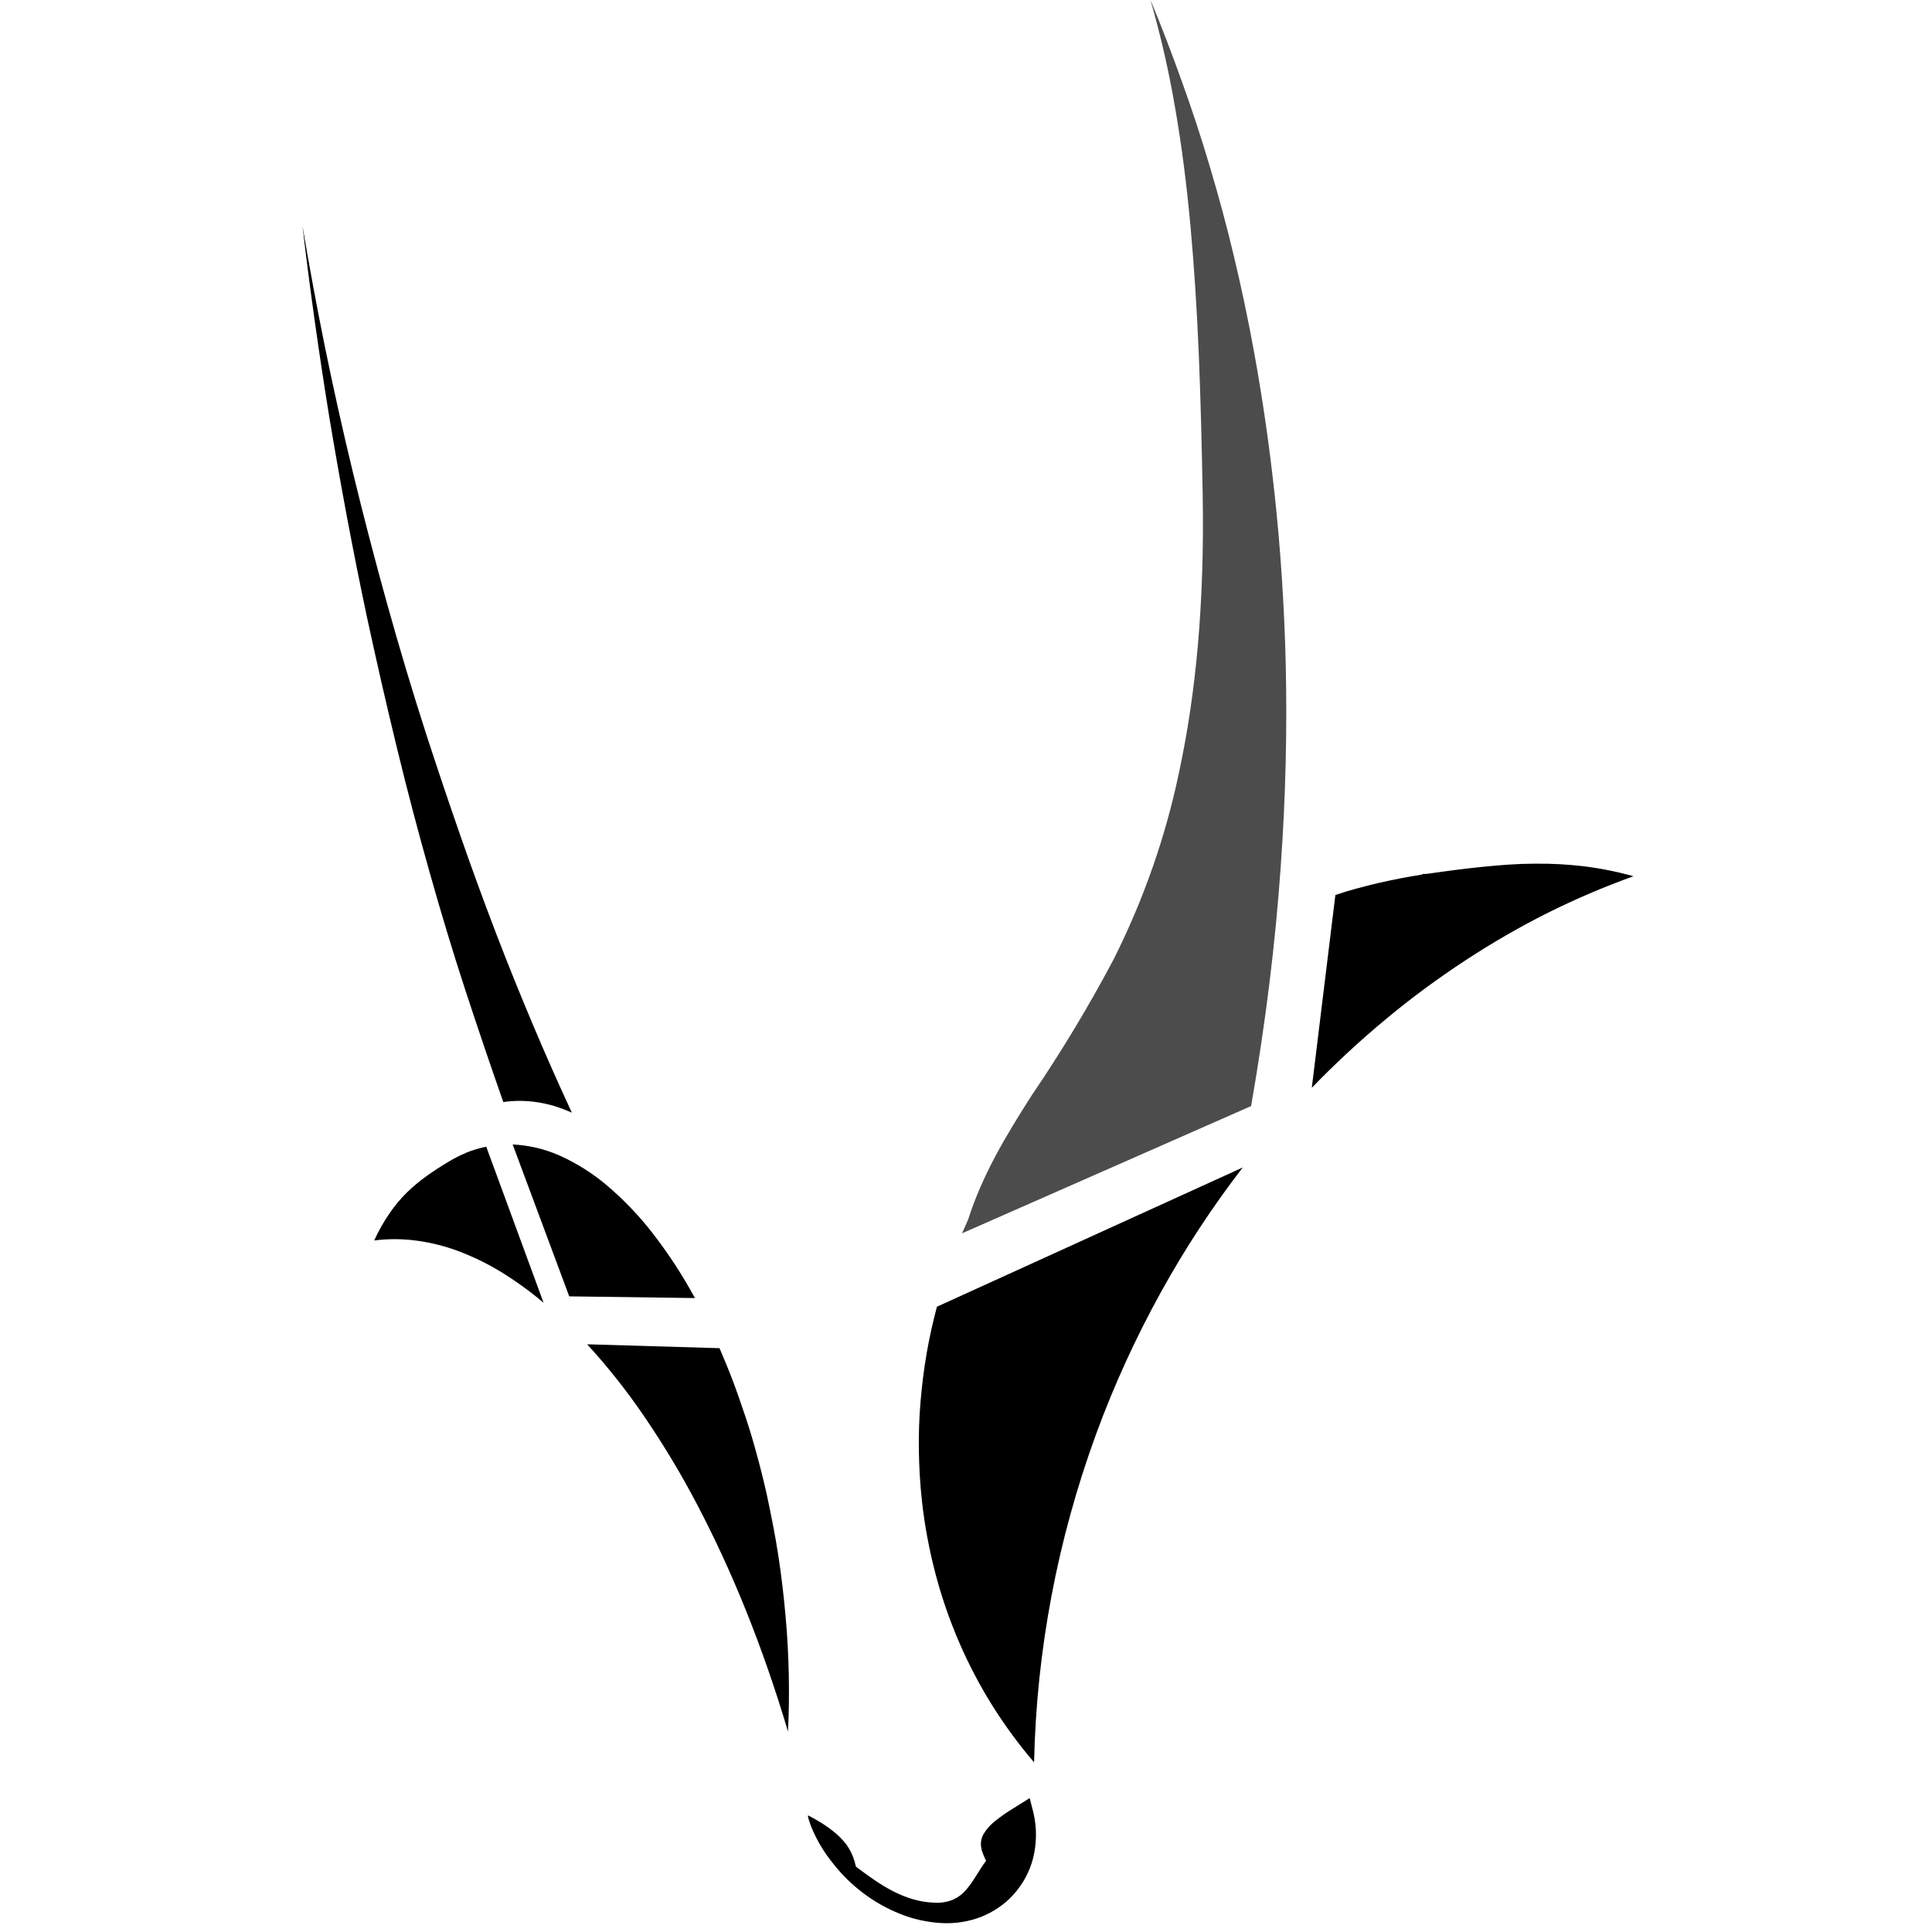 <svg version="1.0" xmlns="http://www.w3.org/2000/svg"
 width="42px" height="42px" viewBox="0 0 28.3 41.2">
 <style>@media (prefers-color-scheme: dark) { g { fill: white; }}
</style>
 <g part="symbol">
    <path d="M15.503 38.347C15.4 38.416 15.277 38.487 15.15 38.569C15.023 38.646 14.902 38.73 14.787 38.821C14.682 38.901 14.593 38.998 14.526 39.108C14.468 39.209 14.453 39.327 14.483 39.438C14.483 39.461 14.495 39.48 14.501 39.501L14.524 39.562L14.55 39.622L14.578 39.681C14.495 39.792 14.425 39.909 14.356 40.017C14.294 40.119 14.224 40.217 14.145 40.309C14.072 40.394 13.979 40.463 13.873 40.511C13.748 40.562 13.611 40.584 13.474 40.575C13.318 40.569 13.164 40.544 13.015 40.5C12.868 40.456 12.726 40.399 12.592 40.329C12.451 40.256 12.317 40.174 12.188 40.085C12.056 39.996 11.927 39.899 11.801 39.805C11.801 39.79 11.801 39.776 11.79 39.762C11.78 39.748 11.79 39.734 11.78 39.718C11.769 39.703 11.78 39.69 11.768 39.675C11.755 39.66 11.757 39.645 11.754 39.632C11.717 39.528 11.666 39.429 11.601 39.337C11.533 39.248 11.454 39.166 11.367 39.092C11.279 39.018 11.185 38.949 11.087 38.886C10.989 38.825 10.887 38.766 10.781 38.713C10.782 38.716 10.782 38.718 10.781 38.721V38.73V38.738V38.746L10.796 38.798C10.796 38.815 10.807 38.832 10.813 38.85C10.819 38.868 10.824 38.885 10.83 38.903C10.836 38.922 10.842 38.938 10.85 38.956C10.963 39.236 11.12 39.499 11.315 39.738C11.498 39.974 11.715 40.187 11.959 40.371C12.196 40.551 12.46 40.7 12.743 40.813C13.02 40.925 13.317 40.992 13.619 41.009C13.91 41.026 14.202 40.981 14.471 40.878C14.737 40.772 14.973 40.611 15.159 40.406C15.361 40.182 15.504 39.919 15.578 39.637C15.661 39.311 15.664 38.972 15.585 38.644L15.508 38.347" />
    <path d="M3.488 24.585L3.393 24.626L3.3 24.671L3.207 24.72L3.115 24.774C2.945 24.876 2.788 24.977 2.639 25.085C2.491 25.191 2.353 25.307 2.225 25.432C2.088 25.568 1.965 25.715 1.858 25.872C1.731 26.057 1.621 26.252 1.529 26.453C1.82 26.416 2.115 26.416 2.405 26.453C2.715 26.492 3.018 26.567 3.308 26.674C3.629 26.794 3.936 26.943 4.225 27.118C4.549 27.317 4.856 27.539 5.142 27.782L3.919 24.453L3.809 24.479L3.701 24.508L3.592 24.543L3.485 24.584" />
    <path d="M4.482 24.404L5.689 27.645L8.369 27.681C8.109 27.2 7.808 26.738 7.469 26.3C7.183 25.931 6.857 25.589 6.495 25.281C6.195 25.025 5.856 24.811 5.489 24.645C5.174 24.504 4.832 24.422 4.482 24.406" />
    <path d="M6.071 28.667C6.513 29.15 6.917 29.661 7.281 30.195C7.7 30.809 8.082 31.444 8.423 32.097C8.79 32.797 9.137 33.547 9.46 34.35C9.782 35.152 10.085 36.019 10.354 36.924C10.374 36.53 10.379 36.125 10.371 35.714C10.363 35.302 10.34 34.883 10.302 34.461C10.264 34.038 10.215 33.611 10.149 33.181C10.084 32.751 9.996 32.321 9.906 31.89C9.841 31.6 9.771 31.317 9.695 31.041C9.62 30.761 9.542 30.496 9.454 30.233C9.365 29.97 9.279 29.715 9.186 29.468C9.093 29.222 8.993 28.982 8.894 28.75L6.071 28.667Z" />
    <path d="M0 4.811C0.077 5.477 0.164 6.15 0.26 6.832C0.356 7.513 0.46 8.203 0.573 8.9C0.689 9.595 0.813 10.298 0.946 11.01C1.08 11.723 1.223 12.44 1.376 13.162C1.58 14.108 1.792 15.034 2.012 15.939C2.232 16.845 2.465 17.732 2.711 18.6C2.955 19.467 3.209 20.307 3.475 21.12C3.742 21.934 4.011 22.727 4.283 23.501C4.402 23.484 4.522 23.476 4.642 23.476C4.765 23.477 4.887 23.487 5.008 23.505C5.132 23.524 5.256 23.552 5.376 23.588C5.502 23.627 5.625 23.674 5.745 23.728C5.461 23.116 5.183 22.489 4.911 21.844C4.639 21.2 4.374 20.543 4.116 19.871C3.859 19.199 3.608 18.512 3.364 17.81C3.119 17.108 2.88 16.396 2.645 15.675C2.339 14.726 2.057 13.783 1.797 12.846C1.537 11.909 1.297 10.987 1.078 10.082C0.859 9.177 0.66 8.284 0.48 7.402C0.301 6.519 0.141 5.656 0 4.811Z" />
    <path d="M23.885 18.649C23.732 18.673 23.57 18.7 23.413 18.731C23.255 18.761 23.107 18.794 22.945 18.83C22.783 18.866 22.639 18.906 22.486 18.946C22.333 18.987 22.18 19.033 22.027 19.086L21.524 23.198C22.024 22.679 22.556 22.187 23.116 21.723C23.65 21.279 24.212 20.865 24.798 20.481C25.363 20.11 25.951 19.77 26.561 19.464C27.15 19.171 27.759 18.91 28.384 18.686C28.038 18.589 27.685 18.518 27.327 18.474C26.979 18.432 26.629 18.414 26.278 18.418C25.922 18.418 25.558 18.446 25.177 18.484C24.797 18.522 24.393 18.576 23.966 18.637H23.945H23.925H23.905H23.885" />
    <path d="M20.049 24.898L13.53 27.866C13.442 28.196 13.368 28.529 13.31 28.867C13.252 29.205 13.209 29.549 13.18 29.897C13.151 30.244 13.139 30.597 13.145 30.947C13.151 31.297 13.171 31.658 13.211 32.014C13.269 32.538 13.367 33.057 13.501 33.568C13.632 34.065 13.801 34.552 14.006 35.027C14.206 35.49 14.442 35.94 14.712 36.372C14.977 36.794 15.274 37.199 15.602 37.582C15.653 35.2 16.099 32.839 16.925 30.58C17.306 29.541 17.768 28.529 18.309 27.551C18.817 26.631 19.398 25.745 20.047 24.902" />
    <path opacity="0.7" d="M18.084 0C18.303 0.76 18.479 1.531 18.611 2.308C18.752 3.114 18.857 3.952 18.937 4.82C19.016 5.688 19.075 6.609 19.114 7.553C19.154 8.497 19.178 9.503 19.197 10.526C19.24 12.907 19.044 14.824 18.703 16.423C18.416 17.818 17.943 19.175 17.295 20.464C16.772 21.452 16.192 22.415 15.559 23.347C14.997 24.224 14.503 25.047 14.195 26.008C14.185 26.033 14.174 26.057 14.163 26.081C14.153 26.105 14.14 26.13 14.13 26.154L14.098 26.227C14.087 26.252 14.076 26.276 14.065 26.301L20.23 23.587C20.545 21.778 20.749 20.086 20.86 18.501C20.971 16.961 20.998 15.524 20.969 14.187C20.938 12.879 20.853 11.666 20.732 10.546C20.611 9.426 20.461 8.433 20.295 7.517C20.169 6.824 20.026 6.146 19.868 5.484C19.711 4.821 19.538 4.184 19.351 3.557C19.165 2.929 18.966 2.327 18.753 1.736C18.541 1.145 18.319 0.56 18.084 0Z" />
    </g>
</svg>
